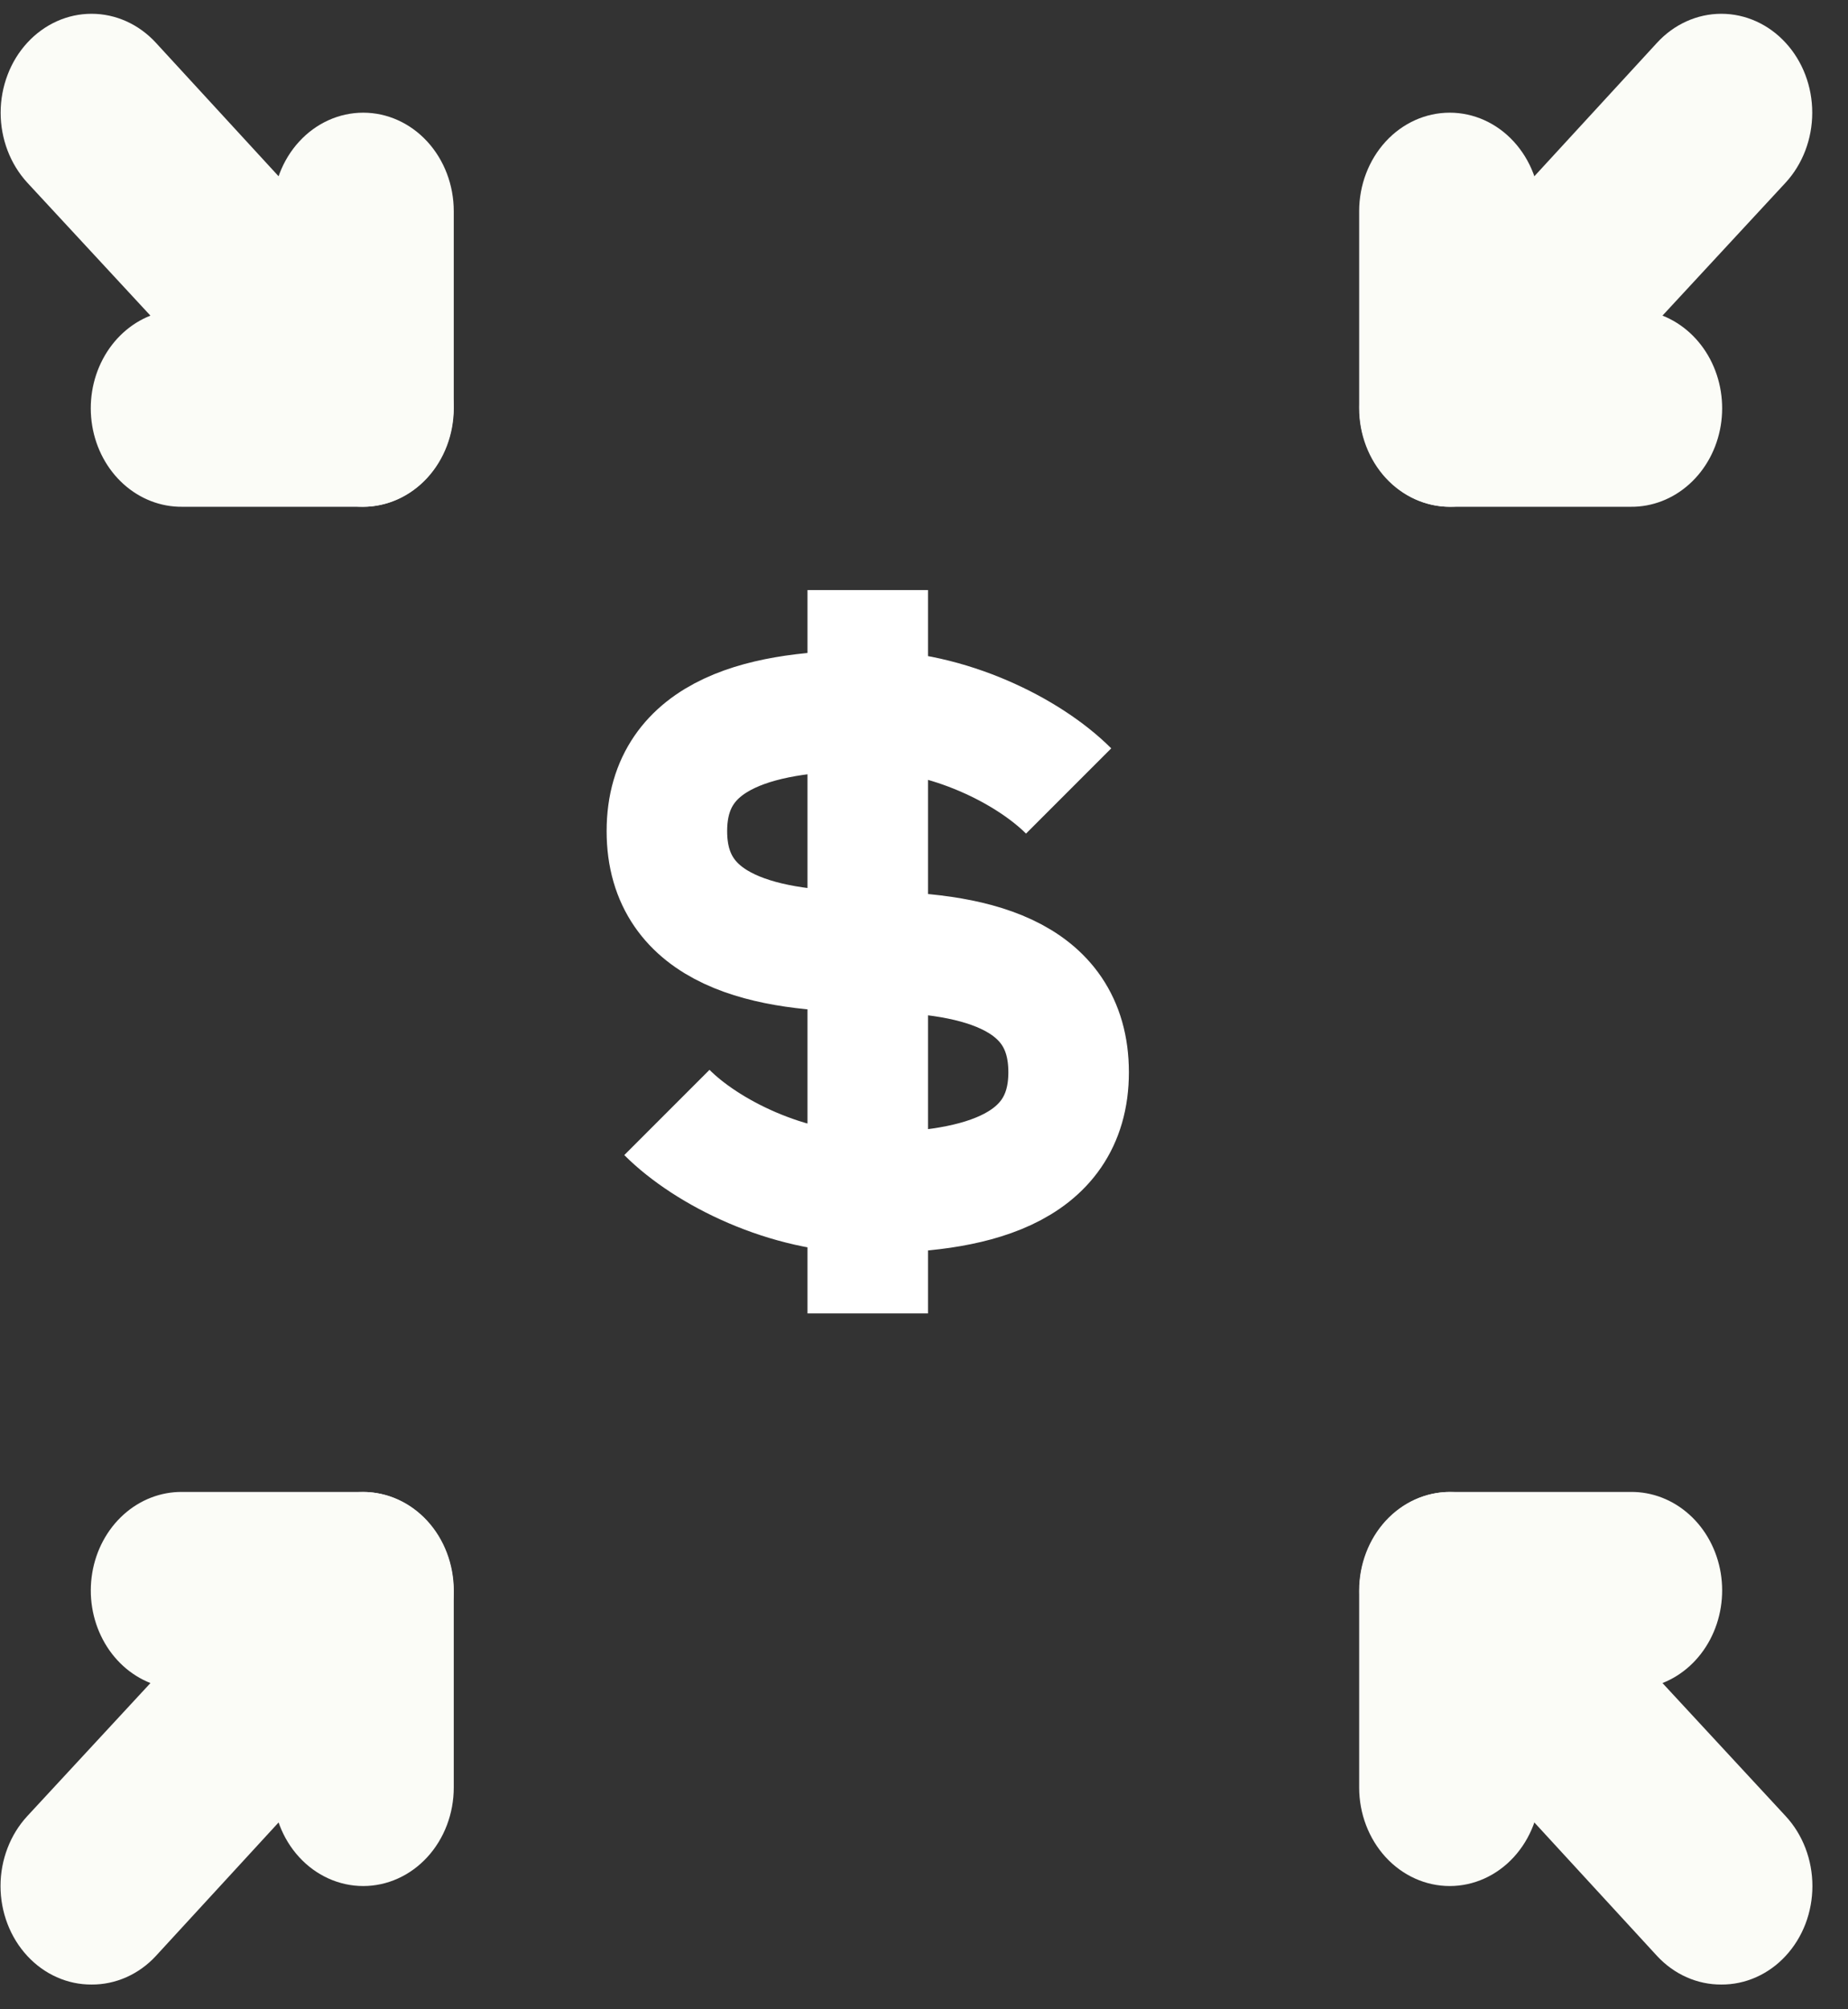<svg width="46" height="50" viewBox="0 0 46 50" fill="none" xmlns="http://www.w3.org/2000/svg">
<rect x="0" y="0" width="46" height="50" fill="#333333" stroke="none"/>
<path d="M16.6 27.683C17.6 28.683 19.6 29.683 21.6 29.683M21.6 29.683C24.1 29.683 26.6 29.183 26.6 26.683C26.6 24.183 24.149 23.683 21.6 23.683M21.6 29.683V23.683M21.6 29.683V32.683M21.6 23.683C19.1 23.683 16.6 23.183 16.6 20.683C16.6 18.183 19.1 17.683 21.6 17.683M21.6 23.683V17.683M21.6 17.683C23.6 17.683 25.6 18.683 26.6 19.683M21.6 17.683V14.683" stroke="white" stroke-width="3"/>
<path d="M36.086 12.611C35.488 12.611 34.915 12.352 34.492 11.893C34.07 11.433 33.832 10.809 33.832 10.159V5.256C33.832 4.606 34.07 3.982 34.492 3.522C34.915 3.062 35.488 2.804 36.086 2.804C36.684 2.804 37.257 3.062 37.679 3.522C38.102 3.982 38.34 4.606 38.34 5.256V10.159C38.34 10.809 38.102 11.433 37.679 11.893C37.257 12.352 36.684 12.611 36.086 12.611Z" fill="#FBFCF7"/>
<path d="M40.594 12.611H36.086C35.641 12.608 35.207 12.462 34.838 12.192C34.469 11.921 34.182 11.538 34.013 11.091C33.84 10.644 33.793 10.152 33.877 9.676C33.962 9.201 34.173 8.763 34.486 8.418L41.247 1.064C41.672 0.602 42.247 0.343 42.847 0.343C43.447 0.343 44.023 0.602 44.447 1.064C44.872 1.525 45.11 2.151 45.11 2.804C45.11 3.457 44.872 4.083 44.447 4.545L41.382 7.854C41.882 8.052 42.302 8.435 42.567 8.936C42.832 9.438 42.926 10.025 42.832 10.594C42.737 11.164 42.461 11.678 42.051 12.047C41.642 12.416 41.125 12.616 40.594 12.611Z" fill="#FBFCF7"/>
<path d="M9.041 12.611C8.444 12.611 7.87 12.352 7.448 11.893C7.025 11.433 6.788 10.809 6.788 10.159V5.256C6.788 4.606 7.025 3.982 7.448 3.522C7.87 3.062 8.444 2.804 9.041 2.804C9.639 2.804 10.212 3.062 10.635 3.522C11.058 3.982 11.295 4.606 11.295 5.256V10.159C11.295 10.809 11.058 11.433 10.635 11.893C10.212 12.352 9.639 12.611 9.041 12.611Z" fill="#FBFCF7"/>
<path d="M9.04 12.611H4.533C4.001 12.616 3.485 12.416 3.075 12.047C2.666 11.678 2.389 11.164 2.295 10.594C2.201 10.025 2.294 9.438 2.56 8.936C2.825 8.435 3.244 8.052 3.744 7.854L0.679 4.545C0.255 4.083 0.016 3.457 0.016 2.804C0.016 2.481 0.075 2.161 0.189 1.862C0.302 1.563 0.469 1.292 0.679 1.064C0.889 0.835 1.139 0.654 1.413 0.53C1.688 0.406 1.982 0.343 2.279 0.343C2.88 0.343 3.455 0.602 3.88 1.064L10.641 8.418C10.953 8.763 11.165 9.201 11.249 9.676C11.334 10.152 11.287 10.644 11.114 11.091C10.945 11.538 10.658 11.921 10.289 12.192C9.92 12.462 9.485 12.608 9.04 12.611Z" fill="#FBFCF7"/>
<path d="M36.086 46.933C35.488 46.933 34.915 46.675 34.492 46.215C34.07 45.755 33.832 45.131 33.832 44.481V39.578C33.832 38.928 34.07 38.304 34.492 37.844C34.915 37.385 35.488 37.127 36.086 37.127C36.684 37.127 37.257 37.385 37.679 37.844C38.102 38.304 38.34 38.928 38.34 39.578V44.481C38.34 45.131 38.102 45.755 37.679 46.215C37.257 46.675 36.684 46.933 36.086 46.933Z" fill="#FBFCF7"/>
<path d="M42.847 49.384C42.551 49.386 42.257 49.324 41.982 49.202C41.708 49.08 41.458 48.901 41.247 48.673L34.486 41.319C34.173 40.974 33.962 40.536 33.877 40.06C33.793 39.585 33.84 39.093 34.013 38.646C34.182 38.199 34.469 37.815 34.838 37.545C35.207 37.274 35.641 37.129 36.086 37.126H40.594C41.125 37.121 41.642 37.321 42.051 37.69C42.461 38.059 42.737 38.573 42.832 39.142C42.926 39.712 42.832 40.299 42.567 40.8C42.302 41.302 41.882 41.685 41.382 41.882L44.447 45.192C44.659 45.42 44.826 45.691 44.941 45.99C45.055 46.289 45.114 46.609 45.114 46.933C45.114 47.256 45.055 47.577 44.941 47.876C44.826 48.174 44.659 48.445 44.447 48.673C44.237 48.901 43.987 49.08 43.712 49.202C43.438 49.324 43.144 49.386 42.847 49.384Z" fill="#FBFCF7"/>
<path d="M9.041 46.933C8.444 46.933 7.87 46.675 7.448 46.215C7.025 45.755 6.788 45.131 6.788 44.481V39.578C6.788 38.928 7.025 38.304 7.448 37.844C7.87 37.385 8.444 37.127 9.041 37.127C9.639 37.127 10.212 37.385 10.635 37.844C11.058 38.304 11.295 38.928 11.295 39.578V44.481C11.295 45.131 11.058 45.755 10.635 46.215C10.212 46.675 9.639 46.933 9.041 46.933Z" fill="#FBFCF7"/>
<path d="M2.28 49.384C1.983 49.386 1.689 49.324 1.415 49.202C1.14 49.08 0.891 48.901 0.68 48.673C0.469 48.445 0.301 48.174 0.187 47.876C0.072 47.577 0.013 47.256 0.013 46.933C0.013 46.609 0.072 46.289 0.187 45.99C0.301 45.691 0.469 45.42 0.68 45.192L3.745 41.882C3.245 41.685 2.825 41.302 2.56 40.8C2.295 40.299 2.201 39.712 2.296 39.142C2.39 38.573 2.667 38.059 3.076 37.69C3.486 37.321 4.002 37.121 4.534 37.126H9.041C9.486 37.129 9.92 37.274 10.289 37.545C10.658 37.815 10.945 38.199 11.115 38.646C11.287 39.093 11.334 39.585 11.25 40.06C11.166 40.536 10.954 40.974 10.641 41.319L3.88 48.673C3.67 48.901 3.42 49.08 3.145 49.202C2.871 49.324 2.577 49.386 2.28 49.384Z" fill="#FBFCF7"/>
</svg>
